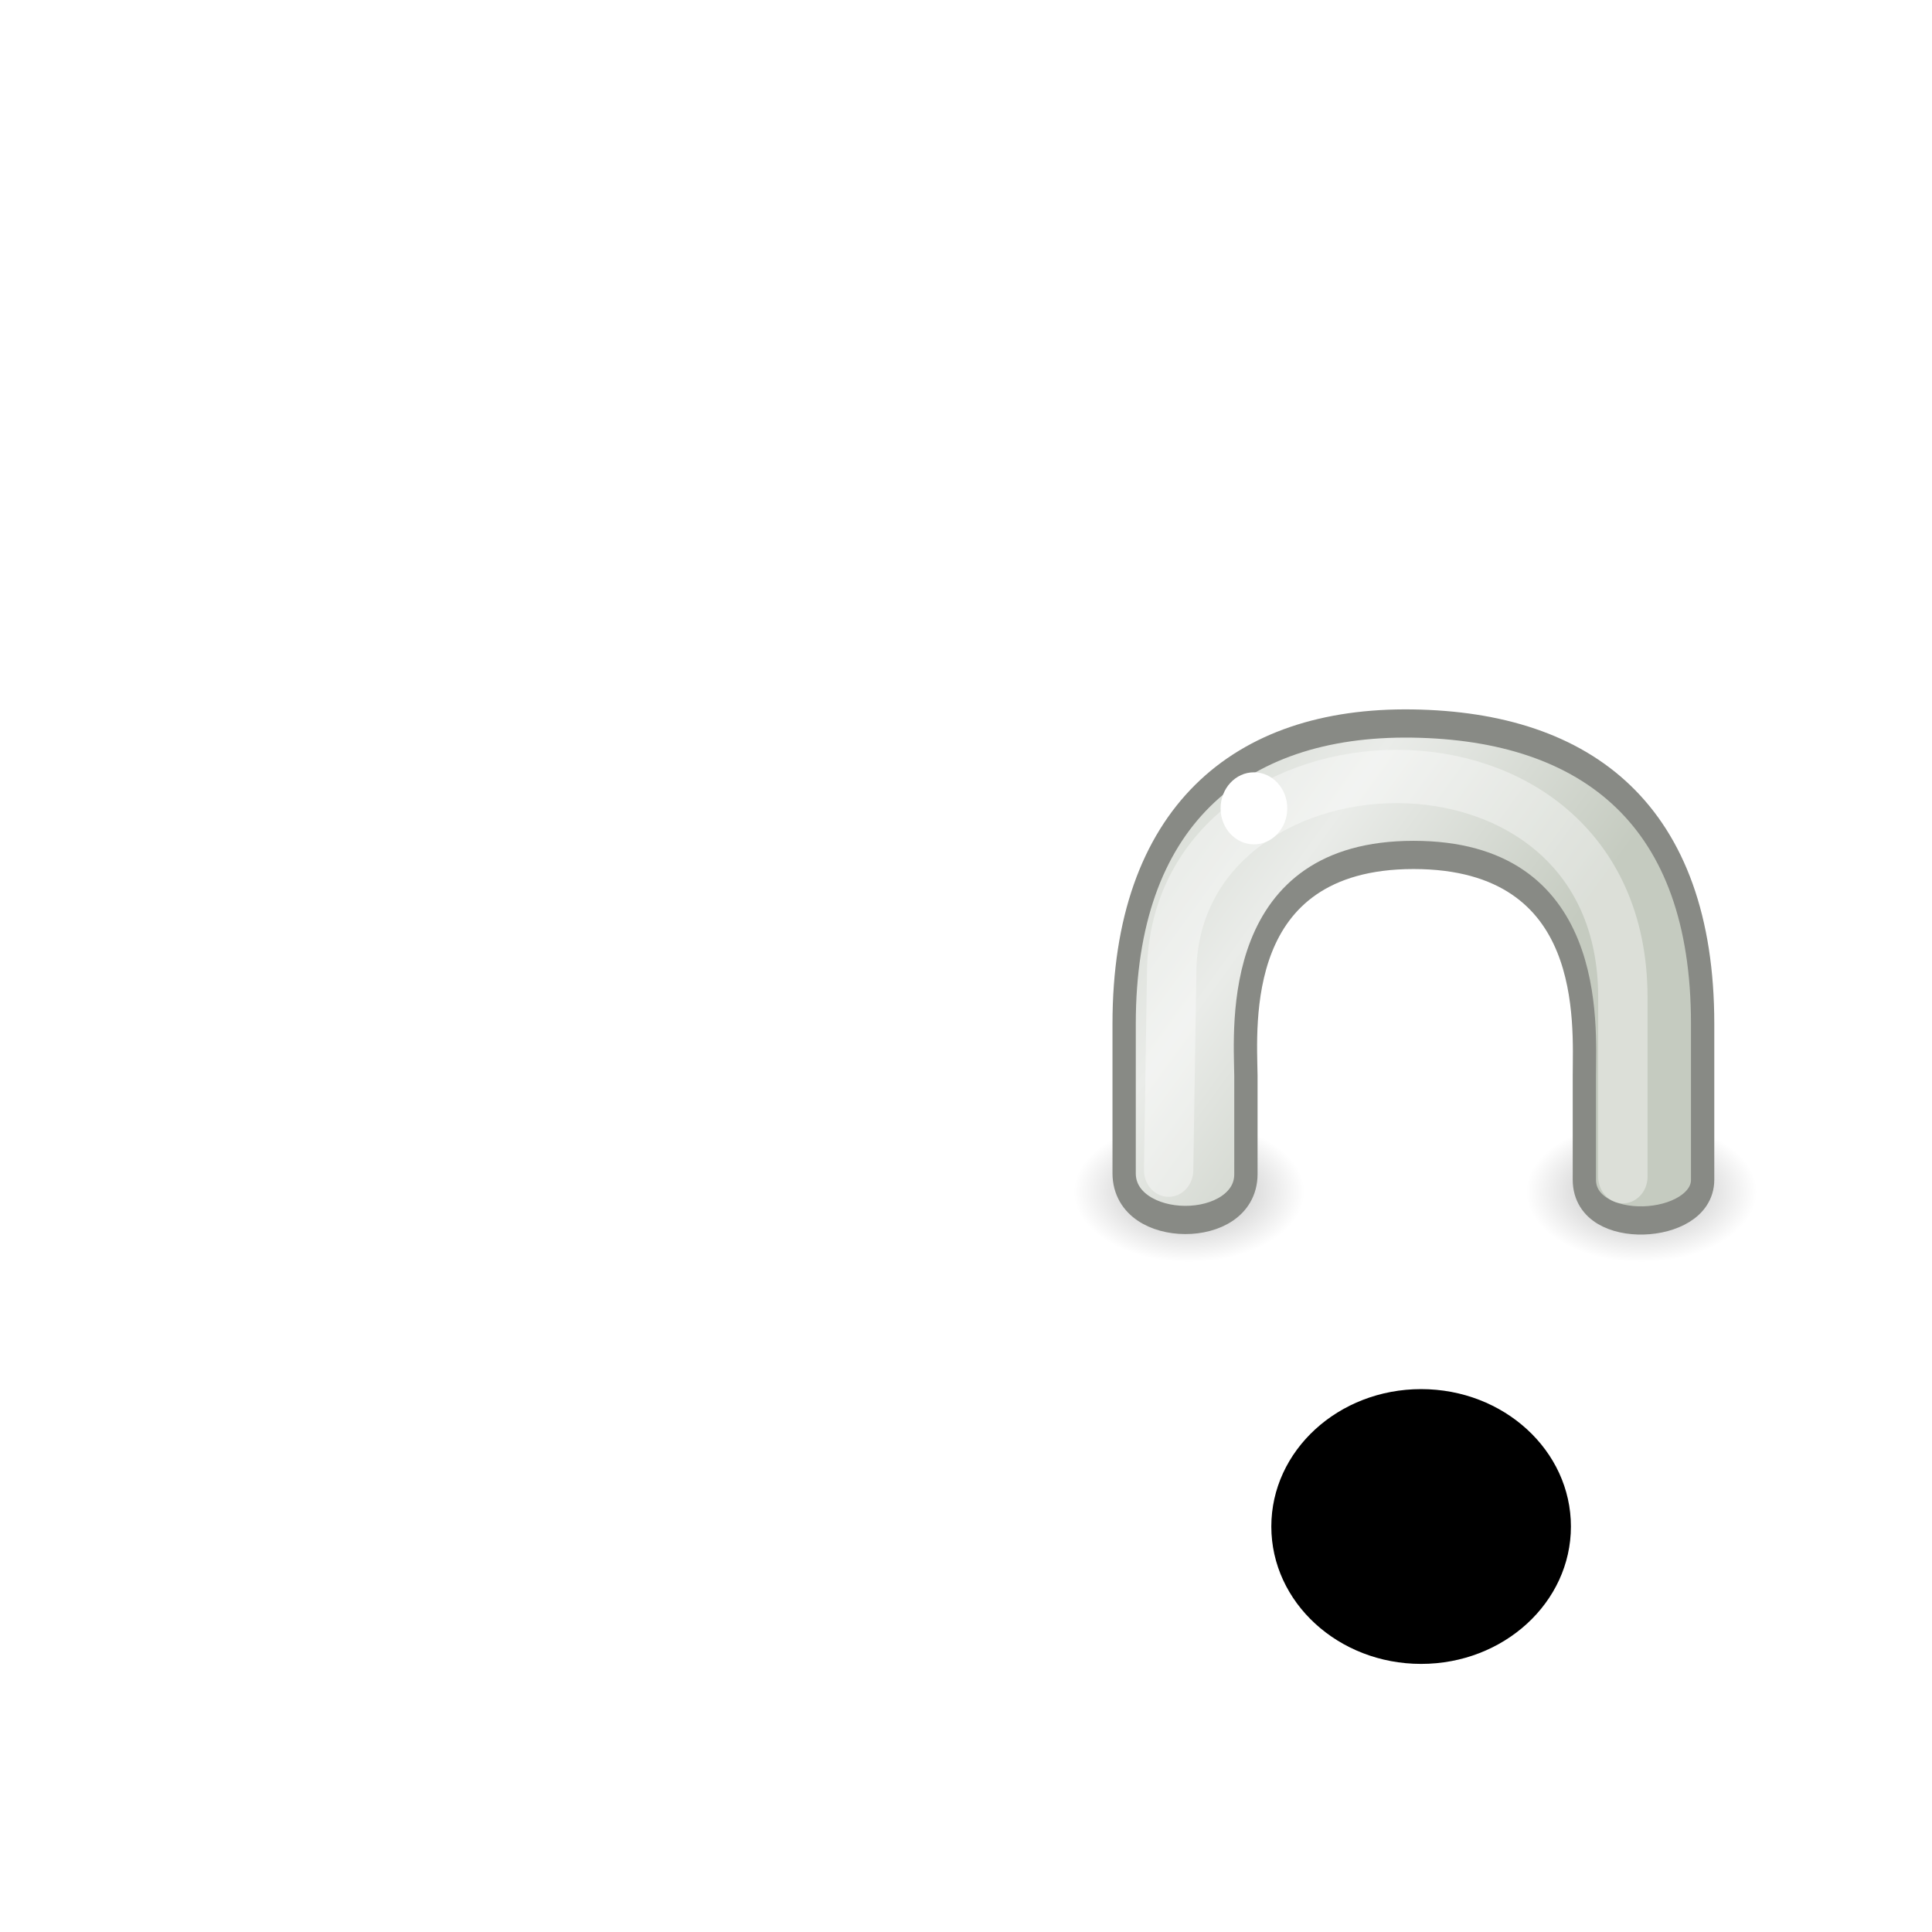 <?xml version="1.0" encoding="UTF-8" standalone="no"?>
<!-- Created with Inkscape (http://www.inkscape.org/) -->

<svg
   xmlns:dc="http://purl.org/dc/elements/1.1/"
   xmlns:cc="http://creativecommons.org/ns#"
   xmlns:rdf="http://www.w3.org/1999/02/22-rdf-syntax-ns#"
   xmlns:svg="http://www.w3.org/2000/svg"
   xmlns="http://www.w3.org/2000/svg"
   xmlns:xlink="http://www.w3.org/1999/xlink"
   xmlns:sodipodi="http://sodipodi.sourceforge.net/DTD/sodipodi-0.dtd"
   xmlns:inkscape="http://www.inkscape.org/namespaces/inkscape"
   width="96"
   height="96"
   id="svg2408"
   sodipodi:version="0.32"
   inkscape:version="0.92.4 (unknown)"
   version="1.0"
   sodipodi:docname="nm-vpn-connecting02.svg"
   inkscape:output_extension="org.inkscape.output.svg.inkscape">
  <defs
     id="defs2410">
    <linearGradient
       inkscape:collect="always"
       id="linearGradient4033">
      <stop
         style="stop-color:#000000;stop-opacity:1;"
         offset="0"
         id="stop4035" />
      <stop
         style="stop-color:#000000;stop-opacity:0;"
         offset="1"
         id="stop4037" />
    </linearGradient>
    <linearGradient
       id="linearGradient3977">
      <stop
         style="stop-color:#cbcbcb;stop-opacity:1"
         offset="0"
         id="stop3979" />
      <stop
         style="stop-color:#efefef;stop-opacity:1"
         offset="1"
         id="stop3981" />
    </linearGradient>
    <linearGradient
       id="linearGradient3956">
      <stop
         id="stop3958"
         offset="0"
         style="stop-color:#e6c94c;stop-opacity:1;" />
      <stop
         style="stop-color:#e7ce5f;stop-opacity:1"
         offset="0.578"
         id="stop3966" />
      <stop
         style="stop-color:#f0de93;stop-opacity:1"
         offset="0.833"
         id="stop3960" />
      <stop
         id="stop3962"
         offset="0.917"
         style="stop-color:#d0b64c;stop-opacity:1" />
      <stop
         id="stop3964"
         offset="1"
         style="stop-color:#907d2e;stop-opacity:1" />
    </linearGradient>
    <linearGradient
       id="linearGradient3927">
      <stop
         style="stop-color:#e6c94c;stop-opacity:1;"
         offset="0"
         id="stop3929" />
      <stop
         id="stop3935"
         offset="0.833"
         style="stop-color:#f0de93;stop-opacity:1" />
      <stop
         style="stop-color:#d0b64c;stop-opacity:1"
         offset="0.917"
         id="stop3937" />
      <stop
         style="stop-color:#907d2e;stop-opacity:1"
         offset="1"
         id="stop3931" />
    </linearGradient>
    <linearGradient
       inkscape:collect="always"
       id="linearGradient4029">
      <stop
         style="stop-color:#ffffff;stop-opacity:1;"
         offset="0"
         id="stop4031" />
      <stop
         style="stop-color:#ffffff;stop-opacity:0;"
         offset="1"
         id="stop4033" />
    </linearGradient>
    <inkscape:perspective
       sodipodi:type="inkscape:persp3d"
       inkscape:vp_x="0 : 48 : 1"
       inkscape:vp_y="0 : 1000 : 0"
       inkscape:vp_z="96 : 48 : 1"
       inkscape:persp3d-origin="48 : 32 : 1"
       id="perspective48" />
    <linearGradient
       id="ButtonShadow"
       gradientTransform="scale(1.006,0.994)"
       x1="45.448"
       y1="92.54"
       x2="45.448"
       y2="7.017"
       gradientUnits="userSpaceOnUse">
      <stop
         style="stop-color:#000000;stop-opacity:1;"
         offset="0"
         id="stop3750" />
      <stop
         style="stop-color:#000000;stop-opacity:0.588;"
         offset="1"
         id="stop3752" />
    </linearGradient>
    <linearGradient
       id="linearGradient3700">
      <stop
         style="stop-color:#2276c5;stop-opacity:1;"
         offset="0"
         id="stop3702" />
      <stop
         style="stop-color:#68baf4;stop-opacity:1;"
         offset="1"
         id="stop3704" />
    </linearGradient>
    <clipPath
       clipPathUnits="userSpaceOnUse"
       id="clipPath3613">
      <rect
         ry="6"
         rx="6"
         y="6"
         x="6"
         height="84"
         width="84"
         id="rect3615"
         style="fill:#ffffff;fill-opacity:1;fill-rule:nonzero;stroke:none" />
    </clipPath>
    <linearGradient
       id="ButtonShadow-0"
       gradientTransform="matrix(1.006,0,0,0.994,100,0)"
       x1="45.448"
       y1="92.54"
       x2="45.448"
       y2="7.017"
       gradientUnits="userSpaceOnUse">
      <stop
         style="stop-color:#000000;stop-opacity:1;"
         offset="0"
         id="stop3750-8" />
      <stop
         style="stop-color:#000000;stop-opacity:0.588;"
         offset="1"
         id="stop3752-5" />
    </linearGradient>
    <linearGradient
       id="linearGradient3734">
      <stop
         style="stop-color:#bfbfbf;stop-opacity:1;"
         offset="0"
         id="stop3736" />
      <stop
         style="stop-color:#9a9a9a;stop-opacity:1;"
         offset="1"
         id="stop3738" />
    </linearGradient>
    <linearGradient
       id="linearGradient3771">
      <stop
         id="stop3773"
         offset="0"
         style="stop-color:#ababab;stop-opacity:0" />
      <stop
         style="stop-color:#e6e6e6;stop-opacity:1"
         offset="0.156"
         id="stop3779" />
      <stop
         style="stop-color:#aaaaaa;stop-opacity:1;"
         offset="1"
         id="stop3777" />
    </linearGradient>
    <linearGradient
       id="linearGradient3716">
      <stop
         style="stop-color:#20385a;stop-opacity:1;"
         offset="0"
         id="stop3718" />
      <stop
         style="stop-color:#20385a;stop-opacity:0;"
         offset="1"
         id="stop3720" />
    </linearGradient>
    <linearGradient
       id="linearGradient3175">
      <stop
         style="stop-color:#1d3251;stop-opacity:1;"
         offset="0"
         id="stop3177" />
      <stop
         style="stop-color:#5f8ac6;stop-opacity:1;"
         offset="1"
         id="stop3179" />
    </linearGradient>
    <linearGradient
       inkscape:collect="always"
       xlink:href="#linearGradient3700-8"
       id="linearGradient3706"
       x1="48"
       y1="72"
       x2="48"
       y2="5.988"
       gradientUnits="userSpaceOnUse" />
    <linearGradient
       id="linearGradient3700-8">
      <stop
         style="stop-color:#000000;stop-opacity:1;"
         offset="0"
         id="stop3702-5" />
      <stop
         style="stop-color:#1f1f1f;stop-opacity:1;"
         offset="1"
         id="stop3704-6" />
    </linearGradient>
    <radialGradient
       gradientUnits="userSpaceOnUse"
       gradientTransform="matrix(-0.005,1.22,-1.384,-0.006,26.241,-46.842)"
       r="35.938"
       fy="-15.894"
       fx="48"
       cy="-15.894"
       cx="48"
       id="radialGradient3465-8"
       xlink:href="#linearGradient3175-4"
       inkscape:collect="always" />
    <linearGradient
       id="linearGradient3175-4">
      <stop
         id="stop3177-5"
         offset="0"
         style="stop-color:#55a6eb;stop-opacity:1;" />
      <stop
         id="stop3179-1"
         offset="1"
         style="stop-color:#1754c4;stop-opacity:1;" />
    </linearGradient>
    <linearGradient
       inkscape:collect="always"
       xlink:href="#linearGradient4029"
       id="linearGradient4035"
       x1="-67"
       y1="11.5"
       x2="-39"
       y2="11.5"
       gradientUnits="userSpaceOnUse" />
    <linearGradient
       inkscape:collect="always"
       xlink:href="#linearGradient3737-1"
       id="linearGradient2675"
       gradientUnits="userSpaceOnUse"
       x1="65.156"
       y1="16.125"
       x2="65.156"
       y2="69.688" />
    <linearGradient
       id="linearGradient3737-1"
       inkscape:collect="always">
      <stop
         id="stop3739-4"
         offset="0"
         style="stop-color:#ffffff;stop-opacity:1;" />
      <stop
         id="stop3741-91"
         offset="1"
         style="stop-color:#ffffff;stop-opacity:0;" />
    </linearGradient>
    <radialGradient
       cx="24.454"
       cy="46.87"
       r="19.614"
       fx="24.454"
       fy="46.87"
       id="radialGradient2498"
       xlink:href="#linearGradient4033"
       gradientUnits="userSpaceOnUse"
       gradientTransform="matrix(1.123,0,0,0.234,45.775,79.353)" />
    <linearGradient
       x1="6.727"
       y1="32.162"
       x2="40.938"
       y2="32.162"
       id="linearGradient3255"
       xlink:href="#linearGradient2411"
       gradientUnits="userSpaceOnUse"
       gradientTransform="matrix(0.796,0,0,1.013,59.283,45.829)" />
    <linearGradient
       id="linearGradient2411">
      <stop
         id="stop2413"
         style="stop-color:#fee7b1;stop-opacity:1"
         offset="0" />
      <stop
         id="stop2419"
         style="stop-color:#ebd4b4;stop-opacity:1"
         offset="0.258" />
      <stop
         id="stop2421"
         style="stop-color:#c8a775;stop-opacity:1"
         offset="0.508" />
      <stop
         id="stop2423"
         style="stop-color:#b0935b;stop-opacity:1"
         offset="0.74" />
      <stop
         id="stop2415"
         style="stop-color:#fcebbf;stop-opacity:1"
         offset="1" />
    </linearGradient>
    <linearGradient
       x1="22.015"
       y1="45"
       x2="22.015"
       y2="13.997"
       id="linearGradient3263"
       xlink:href="#linearGradient3257"
       gradientUnits="userSpaceOnUse"
       gradientTransform="matrix(0.844,0,0,0.897,58.127,52.86)" />
    <linearGradient
       id="linearGradient3257">
      <stop
         id="stop3259"
         style="stop-color:#957747;stop-opacity:1"
         offset="0" />
      <stop
         id="stop3261"
         style="stop-color:#ae8c56;stop-opacity:1"
         offset="1" />
    </linearGradient>
    <linearGradient
       x1="10.907"
       y1="25.002"
       x2="30.875"
       y2="36.127"
       id="linearGradient3242"
       xlink:href="#linearGradient9845"
       gradientUnits="userSpaceOnUse"
       gradientTransform="matrix(0.793,0,0,1.002,59.346,47.483)" />
    <linearGradient
       id="linearGradient9845">
      <stop
         id="stop9847"
         style="stop-color:white;stop-opacity:1"
         offset="0" />
      <stop
         id="stop9849"
         style="stop-color:white;stop-opacity:0.495"
         offset="1" />
    </linearGradient>
    <linearGradient
       x1="24.875"
       y1="21"
       x2="24.75"
       y2="17"
       id="linearGradient3239"
       xlink:href="#linearGradient5881"
       gradientUnits="userSpaceOnUse"
       gradientTransform="matrix(0.795,0,0,1.345,59.3,44.43)" />
    <linearGradient
       id="linearGradient5881">
      <stop
         id="stop5883"
         style="stop-color:#d6c8a7;stop-opacity:1"
         offset="0" />
      <stop
         id="stop5885"
         style="stop-color:#d0bd99;stop-opacity:1"
         offset="1" />
    </linearGradient>
    <linearGradient
       x1="21.942"
       y1="21.551"
       x2="21.942"
       y2="18.038"
       id="linearGradient3236"
       xlink:href="#linearGradient4029"
       gradientUnits="userSpaceOnUse"
       gradientTransform="matrix(0.794,0,0,0.695,59.317,58.456)" />
    <filter
       style="color-interpolation-filters:sRGB;"
       x="-0.494"
       y="-0.082"
       width="1.988"
       height="1.165"
       id="filter5957"
       inkscape:label="Colorize">
      <feGaussianBlur
         stdDeviation="0.699"
         id="feGaussianBlur5959"
         result="fbSourceGraphic" />
      <feColorMatrix
         result="fbSourceGraphicAlpha"
         in="fbSourceGraphic"
         values="0 0 0 -1 0 0 0 0 -1 0 0 0 0 -1 0 0 0 0 1 0"
         id="feColorMatrix955" />
      <feComposite
         in2="fbSourceGraphic"
         id="feComposite957"
         operator="arithmetic"
         k1="0"
         k2="1"
         result="composite1"
         in="fbSourceGraphic" />
      <feColorMatrix
         id="feColorMatrix959"
         in="composite1"
         values="1"
         type="saturate"
         result="colormatrix1" />
      <feFlood
         id="feFlood961"
         flood-opacity="1"
         flood-color="rgb(199,166,0)"
         result="flood1" />
      <feBlend
         in2="colormatrix1"
         id="feBlend963"
         in="flood1"
         mode="multiply"
         result="blend1" />
      <feBlend
         in2="blend1"
         id="feBlend965"
         mode="screen"
         result="blend2" />
      <feColorMatrix
         id="feColorMatrix967"
         in="blend2"
         values="1"
         type="saturate"
         result="colormatrix2" />
      <feComposite
         in2="fbSourceGraphic"
         id="feComposite969"
         in="colormatrix2"
         operator="in"
         k2="1"
         result="fbSourceGraphic" />
      <feColorMatrix
         result="fbSourceGraphicAlpha"
         in="fbSourceGraphic"
         values="0 0 0 -1 0 0 0 0 -1 0 0 0 0 -1 0 0 0 0 1 0"
         id="feColorMatrix1527" />
      <feComposite
         in2="fbSourceGraphic"
         id="feComposite1529"
         operator="arithmetic"
         k1="0"
         k2="1"
         result="composite1"
         in="fbSourceGraphic" />
      <feColorMatrix
         id="feColorMatrix1531"
         in="composite1"
         values="1"
         type="saturate"
         result="colormatrix1" />
      <feFlood
         id="feFlood1533"
         flood-opacity="1"
         flood-color="rgb(199,138,0)"
         result="flood1" />
      <feBlend
         in2="colormatrix1"
         id="feBlend1535"
         in="flood1"
         mode="multiply"
         result="blend1" />
      <feBlend
         in2="blend1"
         id="feBlend1537"
         mode="screen"
         result="blend2" />
      <feColorMatrix
         id="feColorMatrix1539"
         in="blend2"
         values="1"
         type="saturate"
         result="colormatrix2" />
      <feComposite
         in2="fbSourceGraphic"
         id="feComposite1541"
         in="colormatrix2"
         operator="in"
         k2="1"
         result="composite2" />
    </filter>
    <radialGradient
       cx="15.938"
       cy="20.312"
       r="3.312"
       fx="15.938"
       fy="20.312"
       id="radialGradient2530"
       xlink:href="#linearGradient4033"
       gradientUnits="userSpaceOnUse"
       gradientTransform="matrix(1.17,0,0,0.727,52.212,54.591)" />
    <radialGradient
       cx="15.938"
       cy="20.312"
       r="3.312"
       fx="15.938"
       fy="20.312"
       id="radialGradient2527"
       xlink:href="#linearGradient4033"
       gradientUnits="userSpaceOnUse"
       gradientTransform="matrix(1.17,0,0,0.727,67.397,54.591)" />
    <linearGradient
       x1="10.651"
       y1="2.914"
       x2="27.192"
       y2="17.47"
       id="linearGradient2534"
       xlink:href="#linearGradient10591"
       gradientUnits="userSpaceOnUse"
       gradientTransform="translate(0,-1.926)" />
    <linearGradient
       id="linearGradient10591">
      <stop
         id="stop10593"
         style="stop-color:#cad0c6;stop-opacity:1"
         offset="0" />
      <stop
         id="stop10599"
         style="stop-color:#eaece9;stop-opacity:1"
         offset="0.5" />
      <stop
         id="stop10595"
         style="stop-color:#c5cbc0;stop-opacity:1"
         offset="1" />
    </linearGradient>
    <linearGradient
       x1="35.005"
       y1="14.85"
       x2="33.004"
       y2="14.85"
       id="linearGradient2536"
       xlink:href="#linearGradient4033"
       gradientUnits="userSpaceOnUse"
       gradientTransform="translate(1.682,1.125)" />
    <filter
       style="color-interpolation-filters:sRGB"
       x="-0.242"
       y="-0.048"
       width="1.485"
       height="1.095"
       id="filter6251">
      <feGaussianBlur
         stdDeviation="0.244"
         id="feGaussianBlur6253" />
    </filter>
    <linearGradient
       x1="32.128"
       y1="13.789"
       x2="35.021"
       y2="13.789"
       id="linearGradient2538"
       xlink:href="#linearGradient4033"
       gradientUnits="userSpaceOnUse"
       gradientTransform="translate(-19.533,1.744)" />
    <filter
       style="color-interpolation-filters:sRGB"
       x="-0.242"
       y="-0.048"
       width="1.485"
       height="1.095"
       id="filter155">
      <feGaussianBlur
         stdDeviation="0.244"
         id="feGaussianBlur153" />
    </filter>
    <filter
       style="color-interpolation-filters:sRGB"
       id="filter5745">
      <feGaussianBlur
         stdDeviation="0.836"
         id="feGaussianBlur5747" />
    </filter>
    <radialGradient
       cx="18.031"
       cy="6.281"
       r="3.182"
       fx="18.031"
       fy="6.281"
       id="radialGradient2532"
       xlink:href="#linearGradient4029"
       gradientUnits="userSpaceOnUse" />
    <filter
       style="color-interpolation-filters:sRGB;"
       inkscape:label="Colorize"
       id="filter985">
      <feComposite
         in2="SourceGraphic"
         operator="arithmetic"
         k1="0"
         k2="1"
         result="composite1"
         id="feComposite971" />
      <feColorMatrix
         in="composite1"
         values="1"
         type="saturate"
         result="colormatrix1"
         id="feColorMatrix973" />
      <feFlood
         flood-opacity="1"
         flood-color="rgb(199,166,0)"
         result="flood1"
         id="feFlood975" />
      <feBlend
         in="flood1"
         in2="colormatrix1"
         mode="multiply"
         result="blend1"
         id="feBlend977" />
      <feBlend
         in2="blend1"
         mode="screen"
         result="blend2"
         id="feBlend979" />
      <feColorMatrix
         in="blend2"
         values="1"
         type="saturate"
         result="colormatrix2"
         id="feColorMatrix981" />
      <feComposite
         in="colormatrix2"
         in2="SourceGraphic"
         operator="in"
         k2="1"
         result="fbSourceGraphic"
         id="feComposite983" />
      <feColorMatrix
         result="fbSourceGraphicAlpha"
         in="fbSourceGraphic"
         values="0 0 0 -1 0 0 0 0 -1 0 0 0 0 -1 0 0 0 0 1 0"
         id="feColorMatrix1543" />
      <feComposite
         in2="fbSourceGraphic"
         id="feComposite1545"
         operator="arithmetic"
         k1="0"
         k2="1"
         result="composite1"
         in="fbSourceGraphic" />
      <feColorMatrix
         id="feColorMatrix1547"
         in="composite1"
         values="1"
         type="saturate"
         result="colormatrix1" />
      <feFlood
         id="feFlood1549"
         flood-opacity="1"
         flood-color="rgb(199,138,0)"
         result="flood1" />
      <feBlend
         in2="colormatrix1"
         id="feBlend1551"
         in="flood1"
         mode="multiply"
         result="blend1" />
      <feBlend
         in2="blend1"
         id="feBlend1553"
         mode="screen"
         result="blend2" />
      <feColorMatrix
         id="feColorMatrix1555"
         in="blend2"
         values="1"
         type="saturate"
         result="colormatrix2" />
      <feComposite
         in2="fbSourceGraphic"
         id="feComposite1557"
         in="colormatrix2"
         operator="in"
         k2="1"
         result="composite2" />
    </filter>
    <filter
       style="color-interpolation-filters:sRGB;"
       inkscape:label="Colorize"
       id="filter1001">
      <feComposite
         in2="SourceGraphic"
         operator="arithmetic"
         k1="0"
         k2="1"
         result="composite1"
         id="feComposite987" />
      <feColorMatrix
         in="composite1"
         values="1"
         type="saturate"
         result="colormatrix1"
         id="feColorMatrix989" />
      <feFlood
         flood-opacity="1"
         flood-color="rgb(199,166,0)"
         result="flood1"
         id="feFlood991" />
      <feBlend
         in="flood1"
         in2="colormatrix1"
         mode="multiply"
         result="blend1"
         id="feBlend993" />
      <feBlend
         in2="blend1"
         mode="screen"
         result="blend2"
         id="feBlend995" />
      <feColorMatrix
         in="blend2"
         values="1"
         type="saturate"
         result="colormatrix2"
         id="feColorMatrix997" />
      <feComposite
         in="colormatrix2"
         in2="SourceGraphic"
         operator="in"
         k2="1"
         result="fbSourceGraphic"
         id="feComposite999" />
      <feColorMatrix
         result="fbSourceGraphicAlpha"
         in="fbSourceGraphic"
         values="0 0 0 -1 0 0 0 0 -1 0 0 0 0 -1 0 0 0 0 1 0"
         id="feColorMatrix1559" />
      <feComposite
         in2="fbSourceGraphic"
         id="feComposite1561"
         operator="arithmetic"
         k1="0"
         k2="1"
         result="composite1"
         in="fbSourceGraphic" />
      <feColorMatrix
         id="feColorMatrix1563"
         in="composite1"
         values="1"
         type="saturate"
         result="colormatrix1" />
      <feFlood
         id="feFlood1565"
         flood-opacity="1"
         flood-color="rgb(199,138,0)"
         result="flood1" />
      <feBlend
         in2="colormatrix1"
         id="feBlend1567"
         in="flood1"
         mode="multiply"
         result="blend1" />
      <feBlend
         in2="blend1"
         id="feBlend1569"
         mode="screen"
         result="blend2" />
      <feColorMatrix
         id="feColorMatrix1571"
         in="blend2"
         values="1"
         type="saturate"
         result="colormatrix2" />
      <feComposite
         in2="fbSourceGraphic"
         id="feComposite1573"
         in="colormatrix2"
         operator="in"
         k2="1"
         result="composite2" />
    </filter>
    <filter
       style="color-interpolation-filters:sRGB;"
       inkscape:label="Colorize"
       id="filter1017">
      <feComposite
         in2="SourceGraphic"
         operator="arithmetic"
         k1="0"
         k2="1"
         result="composite1"
         id="feComposite1003" />
      <feColorMatrix
         in="composite1"
         values="1"
         type="saturate"
         result="colormatrix1"
         id="feColorMatrix1005" />
      <feFlood
         flood-opacity="1"
         flood-color="rgb(199,166,0)"
         result="flood1"
         id="feFlood1007" />
      <feBlend
         in="flood1"
         in2="colormatrix1"
         mode="multiply"
         result="blend1"
         id="feBlend1009" />
      <feBlend
         in2="blend1"
         mode="screen"
         result="blend2"
         id="feBlend1011" />
      <feColorMatrix
         in="blend2"
         values="1"
         type="saturate"
         result="colormatrix2"
         id="feColorMatrix1013" />
      <feComposite
         in="colormatrix2"
         in2="SourceGraphic"
         operator="in"
         k2="1"
         result="fbSourceGraphic"
         id="feComposite1015" />
      <feColorMatrix
         result="fbSourceGraphicAlpha"
         in="fbSourceGraphic"
         values="0 0 0 -1 0 0 0 0 -1 0 0 0 0 -1 0 0 0 0 1 0"
         id="feColorMatrix1575" />
      <feComposite
         in2="fbSourceGraphic"
         id="feComposite1577"
         operator="arithmetic"
         k1="0"
         k2="1"
         result="composite1"
         in="fbSourceGraphic" />
      <feColorMatrix
         id="feColorMatrix1579"
         in="composite1"
         values="1"
         type="saturate"
         result="colormatrix1" />
      <feFlood
         id="feFlood1581"
         flood-opacity="1"
         flood-color="rgb(199,138,0)"
         result="flood1" />
      <feBlend
         in2="colormatrix1"
         id="feBlend1583"
         in="flood1"
         mode="multiply"
         result="blend1" />
      <feBlend
         in2="blend1"
         id="feBlend1585"
         mode="screen"
         result="blend2" />
      <feColorMatrix
         id="feColorMatrix1587"
         in="blend2"
         values="1"
         type="saturate"
         result="colormatrix2" />
      <feComposite
         in2="fbSourceGraphic"
         id="feComposite1589"
         in="colormatrix2"
         operator="in"
         k2="1"
         result="composite2" />
    </filter>
    <filter
       style="color-interpolation-filters:sRGB;"
       inkscape:label="Colorize"
       id="filter1033">
      <feComposite
         in2="SourceGraphic"
         operator="arithmetic"
         k1="0"
         k2="1"
         result="composite1"
         id="feComposite1019" />
      <feColorMatrix
         in="composite1"
         values="1"
         type="saturate"
         result="colormatrix1"
         id="feColorMatrix1021" />
      <feFlood
         flood-opacity="1"
         flood-color="rgb(199,166,0)"
         result="flood1"
         id="feFlood1023" />
      <feBlend
         in="flood1"
         in2="colormatrix1"
         mode="multiply"
         result="blend1"
         id="feBlend1025" />
      <feBlend
         in2="blend1"
         mode="screen"
         result="blend2"
         id="feBlend1027" />
      <feColorMatrix
         in="blend2"
         values="1"
         type="saturate"
         result="colormatrix2"
         id="feColorMatrix1029" />
      <feComposite
         in="colormatrix2"
         in2="SourceGraphic"
         operator="in"
         k2="1"
         result="fbSourceGraphic"
         id="feComposite1031" />
      <feColorMatrix
         result="fbSourceGraphicAlpha"
         in="fbSourceGraphic"
         values="0 0 0 -1 0 0 0 0 -1 0 0 0 0 -1 0 0 0 0 1 0"
         id="feColorMatrix1591" />
      <feComposite
         in2="fbSourceGraphic"
         id="feComposite1593"
         operator="arithmetic"
         k1="0"
         k2="1"
         result="composite1"
         in="fbSourceGraphic" />
      <feColorMatrix
         id="feColorMatrix1595"
         in="composite1"
         values="1"
         type="saturate"
         result="colormatrix1" />
      <feFlood
         id="feFlood1597"
         flood-opacity="1"
         flood-color="rgb(199,138,0)"
         result="flood1" />
      <feBlend
         in2="colormatrix1"
         id="feBlend1599"
         in="flood1"
         mode="multiply"
         result="blend1" />
      <feBlend
         in2="blend1"
         id="feBlend1601"
         mode="screen"
         result="blend2" />
      <feColorMatrix
         id="feColorMatrix1603"
         in="blend2"
         values="1"
         type="saturate"
         result="colormatrix2" />
      <feComposite
         in2="fbSourceGraphic"
         id="feComposite1605"
         in="colormatrix2"
         operator="in"
         k2="1"
         result="composite2" />
    </filter>
    <filter
       style="color-interpolation-filters:sRGB;"
       inkscape:label="Colorize"
       id="filter1049">
      <feComposite
         in2="SourceGraphic"
         operator="arithmetic"
         k1="0"
         k2="1"
         result="composite1"
         id="feComposite1035" />
      <feColorMatrix
         in="composite1"
         values="1"
         type="saturate"
         result="colormatrix1"
         id="feColorMatrix1037" />
      <feFlood
         flood-opacity="1"
         flood-color="rgb(199,166,0)"
         result="flood1"
         id="feFlood1039" />
      <feBlend
         in="flood1"
         in2="colormatrix1"
         mode="multiply"
         result="blend1"
         id="feBlend1041" />
      <feBlend
         in2="blend1"
         mode="screen"
         result="blend2"
         id="feBlend1043" />
      <feColorMatrix
         in="blend2"
         values="1"
         type="saturate"
         result="colormatrix2"
         id="feColorMatrix1045" />
      <feComposite
         in="colormatrix2"
         in2="SourceGraphic"
         operator="in"
         k2="1"
         result="fbSourceGraphic"
         id="feComposite1047" />
      <feColorMatrix
         result="fbSourceGraphicAlpha"
         in="fbSourceGraphic"
         values="0 0 0 -1 0 0 0 0 -1 0 0 0 0 -1 0 0 0 0 1 0"
         id="feColorMatrix1703" />
      <feComposite
         in2="fbSourceGraphic"
         id="feComposite1705"
         operator="arithmetic"
         k1="0"
         k2="1"
         result="composite1"
         in="fbSourceGraphic" />
      <feColorMatrix
         id="feColorMatrix1707"
         in="composite1"
         values="1"
         type="saturate"
         result="colormatrix1" />
      <feFlood
         id="feFlood1709"
         flood-opacity="1"
         flood-color="rgb(216,151,10)"
         result="flood1" />
      <feBlend
         in2="colormatrix1"
         id="feBlend1711"
         in="flood1"
         mode="multiply"
         result="blend1" />
      <feBlend
         in2="blend1"
         id="feBlend1713"
         mode="screen"
         result="blend2" />
      <feColorMatrix
         id="feColorMatrix1715"
         in="blend2"
         values="1"
         type="saturate"
         result="colormatrix2" />
      <feComposite
         in2="fbSourceGraphic"
         id="feComposite1717"
         in="colormatrix2"
         operator="in"
         k2="1"
         result="composite2" />
    </filter>
    <filter
       style="color-interpolation-filters:sRGB;"
       inkscape:label="Colorize"
       id="filter1621">
      <feComposite
         in2="SourceGraphic"
         operator="arithmetic"
         k1="0"
         k2="1"
         result="composite1"
         id="feComposite1607" />
      <feColorMatrix
         in="composite1"
         values="1"
         type="saturate"
         result="colormatrix1"
         id="feColorMatrix1609" />
      <feFlood
         flood-opacity="1"
         flood-color="rgb(199,138,0)"
         result="flood1"
         id="feFlood1611" />
      <feBlend
         in="flood1"
         in2="colormatrix1"
         mode="multiply"
         result="blend1"
         id="feBlend1613" />
      <feBlend
         in2="blend1"
         mode="screen"
         result="blend2"
         id="feBlend1615" />
      <feColorMatrix
         in="blend2"
         values="1"
         type="saturate"
         result="colormatrix2"
         id="feColorMatrix1617" />
      <feComposite
         in="colormatrix2"
         in2="SourceGraphic"
         operator="in"
         k2="1"
         result="composite2"
         id="feComposite1619" />
    </filter>
  </defs>
  <sodipodi:namedview
     id="base"
     pagecolor="#ffffff"
     bordercolor="#666666"
     borderopacity="1.0"
     inkscape:pageopacity="0.0"
     inkscape:pageshadow="2"
     inkscape:zoom="5.7563335"
     inkscape:cx="45.910404"
     inkscape:cy="50.152517"
     inkscape:document-units="px"
     inkscape:current-layer="layer6"
     showgrid="true"
     showborder="true"
     inkscape:showpageshadow="false"
     inkscape:window-width="1806"
     inkscape:window-height="1013"
     inkscape:window-x="1990"
     inkscape:window-y="52"
     inkscape:window-maximized="0"
     inkscape:snap-global="false" />
  <g
     inkscape:groupmode="layer"
     id="layer6"
     inkscape:label="Lock"
     style="display:inline">
    <g
       id="g347"
       transform="matrix(1.135,0,0,1.135,-12.691,-12.824)">
      <g
         id="g297">
        <path
           style="opacity:0.4;fill:url(#radialGradient2498);fill-opacity:1;stroke:none;stroke-width:1.123;filter:url(#filter1621)"
           id="path3435"
           d="m 95.248,90.298 c 0,2.53 -9.858,4.58 -22.02,4.58 -12.161,0 -22.02,-2.051 -22.02,-4.58 0,-2.53 9.858,-4.58 22.02,-4.58 12.161,0 22.02,2.051 22.02,4.58 z"
           inkscape:connector-curvature="0" />
        <path
           style="fill:url(#linearGradient3255);fill-opacity:1;fill-rule:evenodd;stroke:url(#linearGradient3263);stroke-width:0.87;stroke-linecap:round;stroke-linejoin:round;stroke-miterlimit:4;stroke-dashoffset:0;stroke-opacity:1;filter:url(#filter1049)"
           id="rect1314"
           d="m 66.233,66.845 c 8.021,-1.294 16.127,-1.093 24.284,0 0.985,0 1.778,0.936 1.778,2.098 v 20.909 c 0,1.162 -0.844,1.93 -1.778,2.098 -8.457,1.084 -15.708,1.075 -24.284,0 C 65.094,91.557 64.455,91.013 64.455,89.851 V 68.942 c 0,-1.162 0.793,-2.098 1.778,-2.098 z"
           inkscape:connector-curvature="0"
           transform="matrix(1.305,0,0,1.277,-29.052,-26.451)" />
        <g
           id="g4695"
           transform="matrix(1.069,0,0,1.145,45.978,38.881)"
           style="filter:url(#filter1033)">
          <path
             style="display:inline;overflow:visible;visibility:visible;opacity:0.141;fill:#000000;fill-opacity:1;fill-rule:evenodd;stroke:none;stroke-width:1;marker:none;enable-background:accumulate"
             id="path6193"
             d="m 41.94,24.445 c -0.398,1.33 -4.534,1.67 -5.302,1.773 0,0 -16.309,0.48 -16.309,0.48 0,0 16.263,0.159 16.263,0.159 0.826,-0.097 5.219,0.103 5.436,-1.706 z"
             inkscape:connector-curvature="0" />
          <path
             style="display:inline;overflow:visible;visibility:visible;opacity:0.141;fill:#000000;fill-opacity:1;fill-rule:evenodd;stroke:none;stroke-width:1;marker:none;enable-background:accumulate"
             id="path4678"
             d="m 41.94,26.445 c -0.398,1.33 -4.534,1.67 -5.302,1.773 0,0 -19.059,0.48 -19.059,0.48 0,0 19.013,0.159 19.013,0.159 0.826,-0.097 5.219,0.103 5.436,-1.706 z"
             inkscape:connector-curvature="0" />
          <path
             style="display:inline;overflow:visible;visibility:visible;opacity:0.141;fill:#000000;fill-opacity:1;fill-rule:evenodd;stroke:none;stroke-width:1;marker:none;enable-background:accumulate"
             id="path4680"
             d="m 41.94,28.445 c -0.398,1.33 -4.534,1.67 -5.302,1.773 0,0 -16.309,0.48 -16.309,0.48 0,0 16.263,0.159 16.263,0.159 0.826,-0.097 5.219,0.103 5.436,-1.706 z"
             inkscape:connector-curvature="0" />
          <path
             style="display:inline;overflow:visible;visibility:visible;opacity:0.141;fill:#000000;fill-opacity:1;fill-rule:evenodd;stroke:none;stroke-width:1;marker:none;enable-background:accumulate"
             id="path4682"
             d="m 41.94,30.445 c -0.398,1.33 -4.534,1.67 -5.302,1.773 0,0 -11.059,0.48 -11.059,0.48 0,0 11.013,0.159 11.013,0.159 0.826,-0.097 5.219,0.103 5.436,-1.706 z"
             inkscape:connector-curvature="0" />
          <path
             style="display:inline;overflow:visible;visibility:visible;opacity:0.141;fill:#000000;fill-opacity:1;fill-rule:evenodd;stroke:none;stroke-width:1;marker:none;enable-background:accumulate"
             id="path4684"
             d="m 41.94,32.445 c -0.398,1.33 -4.534,1.67 -5.302,1.773 0,0 -16.309,0.48 -16.309,0.48 0,0 16.263,0.159 16.263,0.159 0.826,-0.097 5.219,0.103 5.436,-1.706 z"
             inkscape:connector-curvature="0" />
          <path
             style="display:inline;overflow:visible;visibility:visible;opacity:0.141;fill:#000000;fill-opacity:1;fill-rule:evenodd;stroke:none;stroke-width:1;marker:none;enable-background:accumulate"
             id="path4686"
             d="m 41.94,34.445 c -0.398,1.33 -4.534,1.67 -5.302,1.773 0,0 -18.746,0.48 -18.746,0.48 0,0 18.701,0.159 18.701,0.159 0.826,-0.097 5.219,0.103 5.436,-1.706 z"
             inkscape:connector-curvature="0" />
          <path
             style="display:inline;overflow:visible;visibility:visible;opacity:0.141;fill:#000000;fill-opacity:1;fill-rule:evenodd;stroke:none;stroke-width:1;marker:none;enable-background:accumulate"
             id="path4688"
             d="m 41.94,36.445 c -0.398,1.33 -4.534,1.67 -5.302,1.773 0,0 -13.996,0.48 -13.996,0.48 0,0 13.951,0.159 13.951,0.159 0.826,-0.097 5.219,0.103 5.436,-1.706 z"
             inkscape:connector-curvature="0" />
          <path
             style="display:inline;overflow:visible;visibility:visible;opacity:0.141;fill:#000000;fill-opacity:1;fill-rule:evenodd;stroke:none;stroke-width:1;marker:none;enable-background:accumulate"
             id="path4690"
             d="m 41.94,38.445 c -0.398,1.33 -4.534,1.67 -5.302,1.773 0,0 -8.434,0.48 -8.434,0.48 0,0 8.388,0.159 8.388,0.159 0.826,-0.097 5.219,0.103 5.436,-1.706 z"
             inkscape:connector-curvature="0" />
          <path
             style="display:inline;overflow:visible;visibility:visible;opacity:0.141;fill:#000000;fill-opacity:1;fill-rule:evenodd;stroke:none;stroke-width:1;marker:none;enable-background:accumulate"
             id="path4692"
             d="m 41.94,40.445 c -0.398,1.33 -4.534,1.67 -5.302,1.773 0,0 -16.309,0.48 -16.309,0.48 0,0 16.263,0.159 16.263,0.159 0.826,-0.097 5.219,0.103 5.436,-1.706 z"
             inkscape:connector-curvature="0" />
        </g>
        <path
           style="opacity:0.38;fill:none;stroke:url(#linearGradient3242);stroke-width:0.87;stroke-linecap:round;stroke-linejoin:round;stroke-miterlimit:4;stroke-dashoffset:0;stroke-opacity:0.601;filter:url(#filter1017)"
           id="rect6903"
           d="m 66.297,68.185 h 24.162 c 0.567,0 1.023,0.526 1.023,1.178 v 20.511 c 0,0.653 -0.405,0.954 -1.023,1.178 -7.9,1.079 -15.698,1.077 -24.162,0 -0.567,-0.224 -1.023,-0.526 -1.023,-1.178 V 69.364 c 0,-0.653 0.456,-1.178 1.023,-1.178 z"
           inkscape:connector-curvature="0"
           transform="matrix(1.305,0,0,1.277,-29.052,-26.451)" />
        <path
           style="display:inline;overflow:visible;visibility:visible;fill:url(#linearGradient3239);fill-opacity:1;fill-rule:evenodd;stroke:none;stroke-width:1.739;marker:none;filter:url(#filter1001)"
           id="rect1460"
           d="m 66.181,67.293 c 8.131,-1.31 16.262,-1.076 24.393,0 0.729,0 1.317,0.643 1.317,1.441 v 2.497 c 0,0.799 -0.587,1.441 -1.317,1.441 -8.485,0.619 -16.293,0.398 -24.393,0 -0.729,0 -1.317,-0.643 -1.317,-1.441 v -2.497 c 0,-0.799 0.587,-1.441 1.317,-1.441 z"
           inkscape:connector-curvature="0"
           transform="matrix(1.305,0,0,1.277,-29.052,-26.451)" />
        <path
           style="display:inline;overflow:visible;visibility:visible;opacity:0.6;fill:none;stroke:url(#linearGradient3236);stroke-width:0.87;stroke-linecap:round;stroke-linejoin:round;stroke-miterlimit:4;stroke-dashoffset:0;stroke-opacity:1;marker:none;filter:url(#filter985)"
           id="rect1593"
           d="m 66.227,70.625 h 24.301 c 0.528,0 0.953,0.357 0.953,0.801 v 0.484 c 0,0.444 -0.425,0.801 -0.953,0.801 -8.025,0.877 -16.14,0.93 -24.301,0 -0.528,0 -0.953,-0.357 -0.953,-0.801 v -0.484 c 0,-0.444 0.425,-0.801 0.953,-0.801 z"
           inkscape:connector-curvature="0"
           transform="matrix(1.305,0,0,1.277,-29.052,-26.451)" />
        <rect
           style="display:inline;overflow:visible;visibility:visible;opacity:0.2;fill:#ffffff;fill-opacity:1;fill-rule:evenodd;stroke:none;stroke-width:1;marker:none;filter:url(#filter5957);enable-background:accumulate"
           id="rect5887"
           transform="matrix(2.108,0,0,1.407,29.345,32.808)"
           y="23.226"
           x="14.594"
           ry="1.608"
           rx="1.608"
           height="16.971"
           width="2.828" />
        <ellipse
           style="fill:#000000;fill-opacity:1"
           id="path238"
           cx="73.397"
           cy="78.128"
           rx="6.558"
           ry="6.015" />
      </g>
      <g
         transform="matrix(1.305,0,0,1.277,-29.222,-25.108)"
         id="g433">
        <g
           id="g6067"
           transform="matrix(0.81,0,0,0.894,58.426,50.608)">
          <path
             style="display:inline;overflow:visible;visibility:visible;fill:url(#radialGradient2532);fill-opacity:1;fill-rule:evenodd;stroke:none;stroke-width:1;marker:none;enable-background:accumulate"
             id="path6055"
             d="m 21.213,6.281 c 4.41e-4,1.758 -1.424,3.183 -3.182,3.183 -1.758,0 -3.182,-1.425 -3.182,-3.183 -4.41e-4,-1.758 1.424,-3.183 3.182,-3.183 1.758,0 3.182,1.425 3.182,3.183 z"
             inkscape:connector-curvature="0" />
          <g
             id="g423">
            <path
               transform="matrix(1.234,0,0,1.119,-72.101,-56.626)"
               inkscape:connector-curvature="0"
               d="m 74.738,69.366 c 0,1.331 -1.736,2.41 -3.876,2.41 -2.141,0 -3.876,-1.079 -3.876,-2.41 0,-1.331 1.736,-2.41 3.876,-2.41 2.141,0 3.876,1.079 3.876,2.41 z"
               id="path6073"
               style="display:inline;overflow:visible;visibility:visible;opacity:0.3;fill:url(#radialGradient2530);fill-opacity:1;fill-rule:evenodd;stroke:none;stroke-width:0.87;marker:none;enable-background:accumulate" />
            <path
               transform="matrix(1.234,0,0,1.119,-72.101,-56.626)"
               inkscape:connector-curvature="0"
               d="m 89.924,69.366 c 0,1.331 -1.736,2.41 -3.876,2.41 -2.141,0 -3.876,-1.079 -3.876,-2.41 0,-1.331 1.736,-2.41 3.876,-2.41 2.141,0 3.876,1.079 3.876,2.41 z"
               id="path6083"
               style="display:inline;overflow:visible;visibility:visible;opacity:0.3;fill:url(#radialGradient2527);fill-opacity:1;fill-rule:evenodd;stroke:none;stroke-width:0.87;marker:none;enable-background:accumulate" />
            <g
               id="g442">
              <g
                 style="display:inline"
                 id="g1387"
                 transform="matrix(0.892,0,0,1,3.159,0.038)">
                <path
                   style="opacity:0.182;fill:url(#linearGradient2536);fill-opacity:1;fill-rule:evenodd;stroke:none;filter:url(#filter6251)"
                   id="rect1345"
                   d="m 34.687,10.837 1.264,0.125 c 0.927,2.823 0.736,9.51 0.736,9.51 -0.062,1.125 -2.031,0.531 -2,0 z"
                   inkscape:connector-curvature="0" />
                <path
                   style="opacity:0.141;fill:url(#linearGradient2538);fill-opacity:1;fill-rule:evenodd;stroke:none;filter:url(#filter6251)"
                   id="path6332"
                   transform="matrix(-1,0,0,1,29.059,-0.619)"
                   d="m 12.927,11.544 0.372,0.169 c 1.72,1.055 2.174,9.378 2.174,9.378 -0.062,1.125 -2.031,0.531 -2,0 0,0 0.378,-6.871 -0.545,-9.547 z"
                   inkscape:connector-curvature="0" />
              </g>
              <path
                 transform="matrix(0.892,0,0,1,3.159,0.038)"
                 style="display:inline;fill:url(#linearGradient2534);fill-opacity:1;fill-rule:evenodd;stroke:#888a85;stroke-width:1.082;stroke-linecap:butt;stroke-linejoin:miter;stroke-miterlimit:4;stroke-dasharray:none;stroke-opacity:1"
                 id="path2086"
                 d="M 10.64,20.235 V 14.5 C 10.64,6.63 15.898,2.891 24.02,2.989 32.187,3.088 37.5,6.537 37.5,14.5 v 5.985 c 0,1.954 -5.491,2.203 -5.491,0 V 16.5 c 0,-2 0.568,-8.472 -7.932,-8.472 -8.43,0 -7.816,6.512 -7.783,8.464 v 3.776 c 0,2.355 -5.654,2.345 -5.654,-0.034 z"
                 inkscape:connector-curvature="0" />
            </g>
            <path
               inkscape:connector-curvature="0"
               d="m 13.877,17.722 0.125,-7.5 c 0,-9.876 18.688,-10.676 18.688,0.875 v 6.875"
               transform="translate(0.615,2.433)"
               id="path5675"
               style="display:inline;overflow:visible;visibility:visible;opacity:0.624;fill:none;stroke:#ffffff;stroke-width:2.044;stroke-linecap:round;stroke-linejoin:miter;stroke-miterlimit:4;stroke-dasharray:none;stroke-dashoffset:0;stroke-opacity:1;marker:none;filter:url(#filter5745);enable-background:accumulate" />
            <path
               inkscape:connector-curvature="0"
               d="m 21.213,6.281 c 4.41e-4,1.758 -1.424,3.183 -3.182,3.183 -1.758,0 -3.182,-1.425 -3.182,-3.183 -4.41e-4,-1.758 1.424,-3.183 3.182,-3.183 1.758,0 3.182,1.425 3.182,3.183 z"
               transform="matrix(0.434,0,0,0.434,10.2,3.553)"
               id="path6065"
               style="display:inline;overflow:visible;visibility:visible;fill:#ffffff;fill-opacity:1;fill-rule:evenodd;stroke:none;stroke-width:1;marker:none;enable-background:accumulate" />
          </g>
        </g>
      </g>
    </g>
  </g>
</svg>
